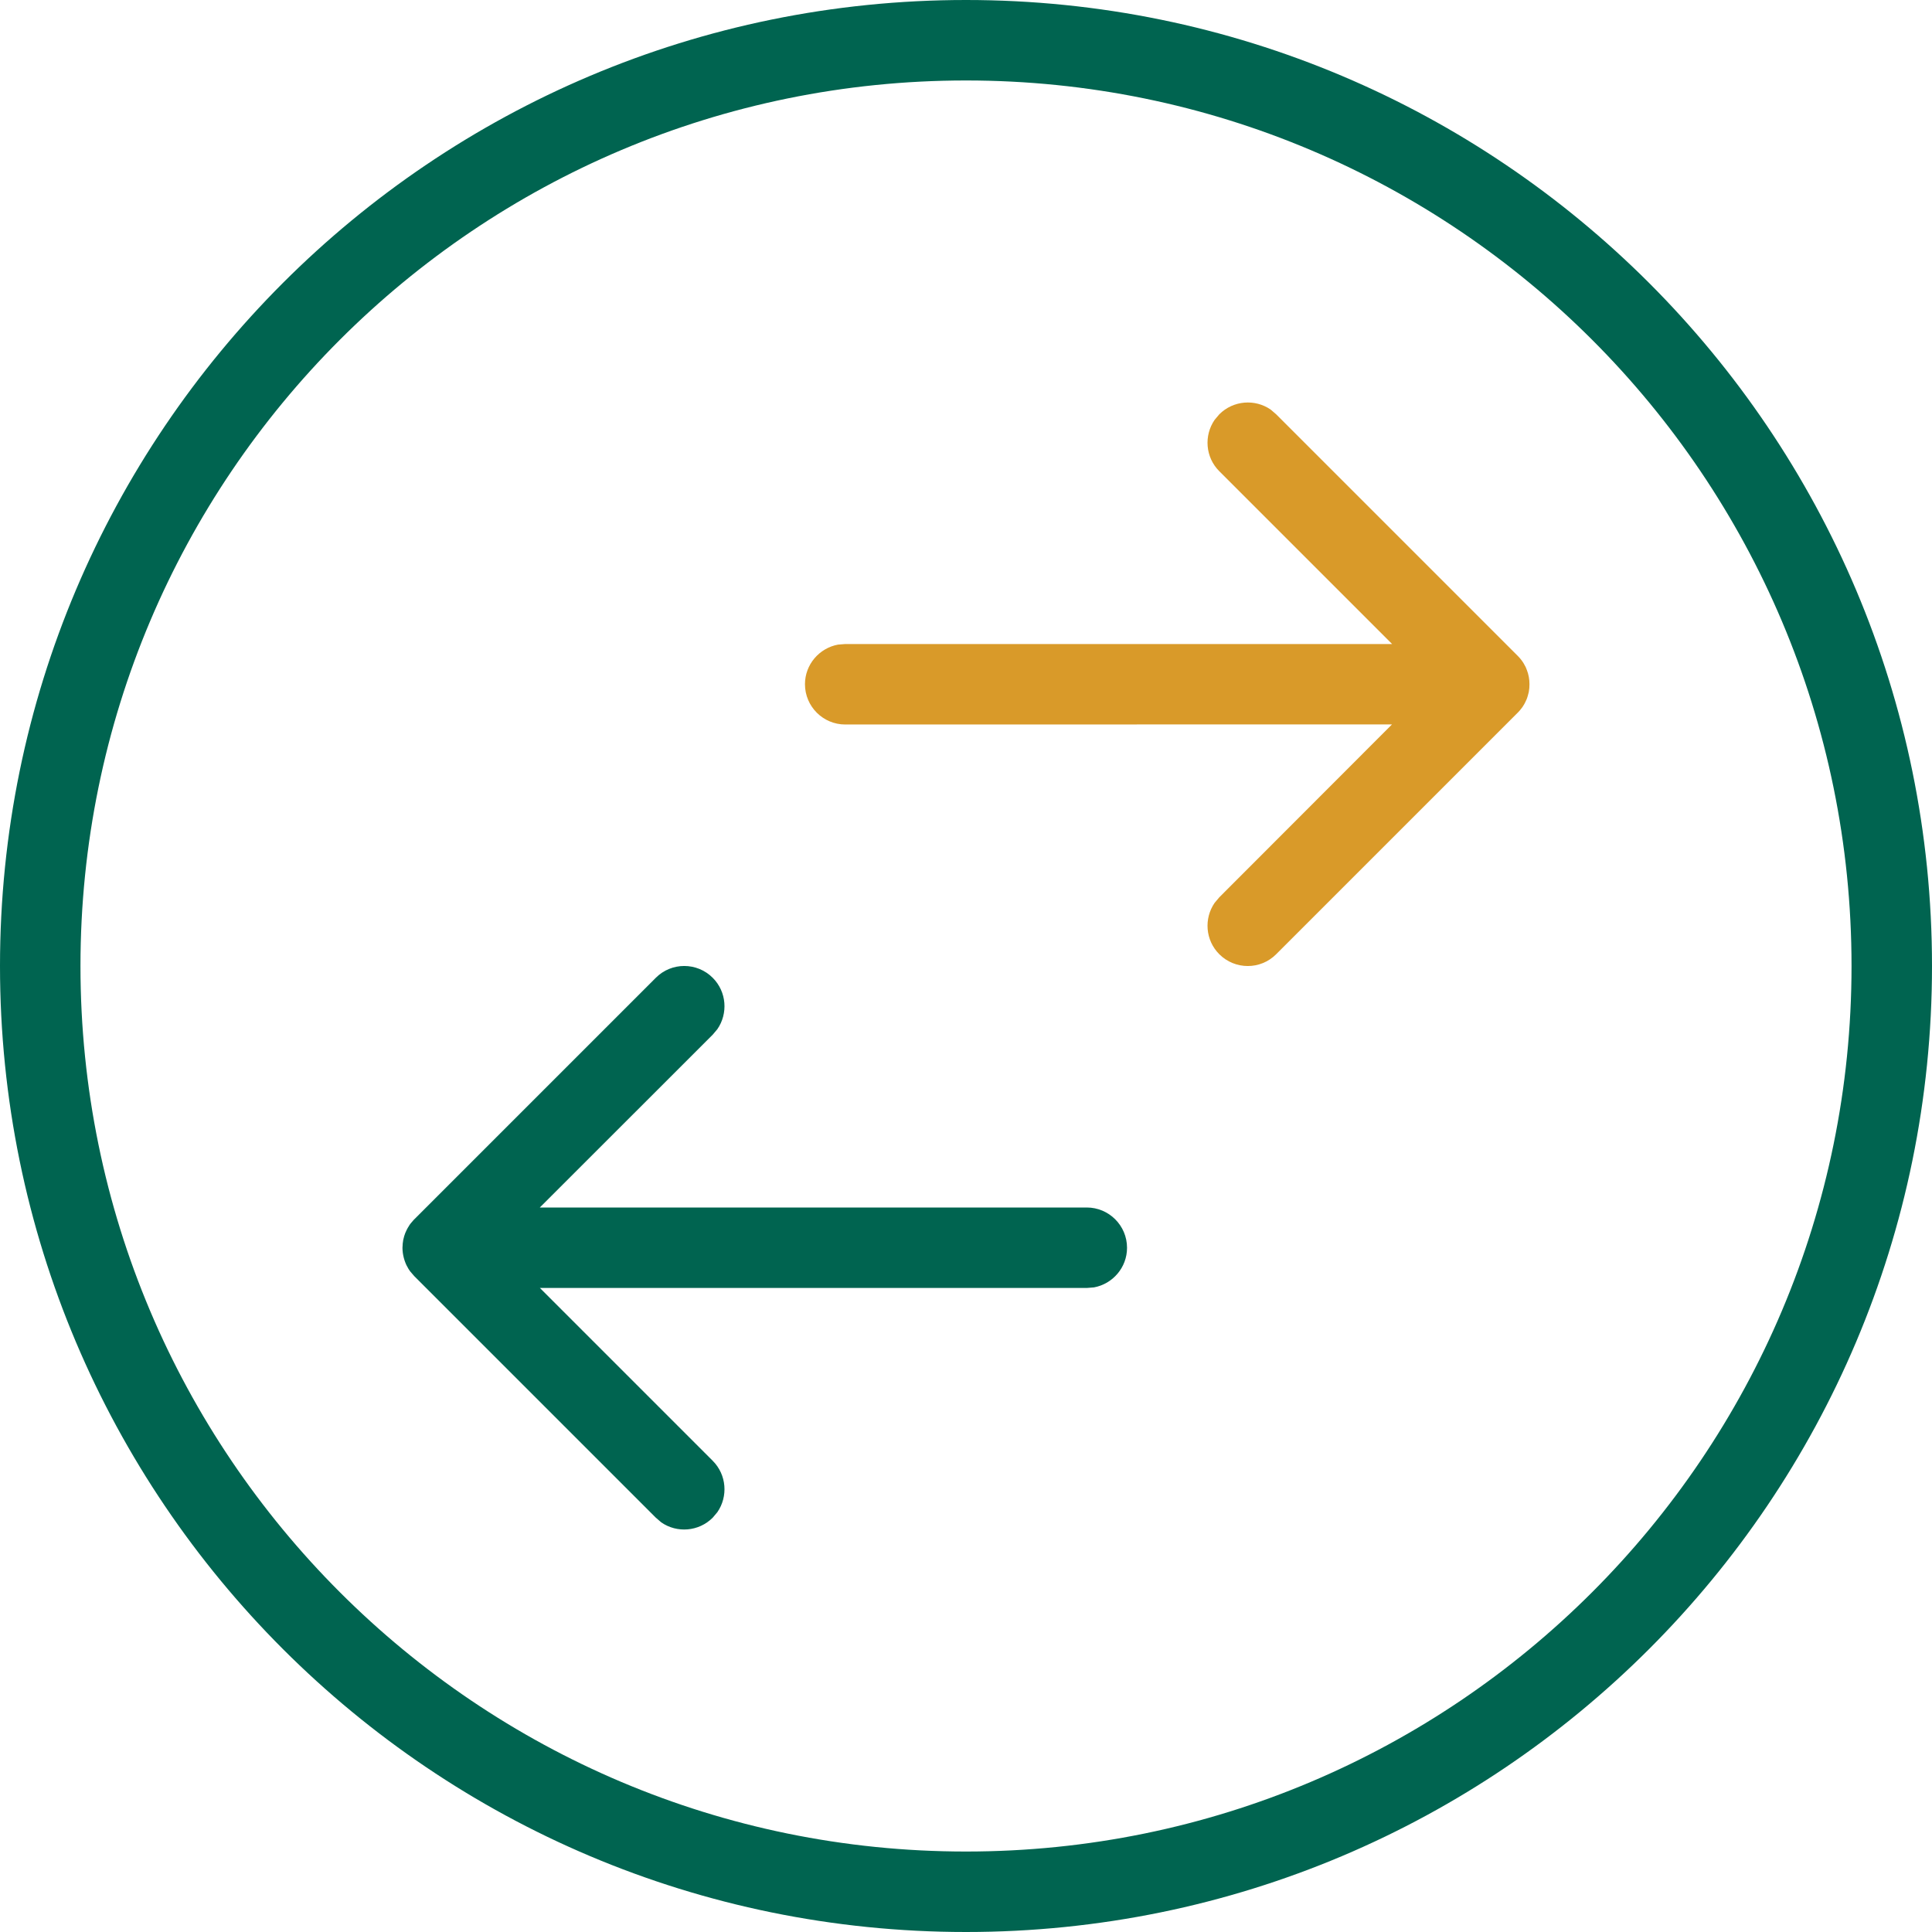 <svg xmlns="http://www.w3.org/2000/svg" width="20" height="20" viewBox="0 0 20 20">
    <g fill="none" fill-rule="evenodd">
        <g fill-rule="nonzero">
            <g>
                <g>
                    <g>
                        <g>
                            <path fill="#D99A29" d="M13.154 4.24l.057.049 2.5 2.5c.02.02.032.035.044.051l-.044-.051c.023.023.043.048.06.075l.023.042.012.03c.018.046.027.095.027.147 0 .028-.002.054-.007.08l-.009.035c-.003.013-.008.026-.013.04l-.013.028c-.007.015-.015.03-.024.043l-.007.011-.01.013c-.01.013-.02.026-.031.037l-.008.008-2.5 2.5c-.162.163-.426.163-.589 0-.145-.145-.16-.37-.048-.532l.048-.057 1.788-1.79-5.66.001c-.23 0-.417-.187-.417-.417 0-.204.148-.374.342-.41l.075-.006h5.661l-1.789-1.789c-.145-.145-.16-.37-.048-.532l.048-.057c.145-.145.37-.161.532-.049z" transform="translate(-666 -636) translate(271 538) translate(0 72) translate(395 24) translate(0 2)"/>
                            <path fill="#006450" d="M10 0c5.523 0 10 4.477 10 10s-4.477 10-10 10S0 15.523 0 10 4.477 0 10 0zm0 .833C4.937.833.833 4.937.833 10S4.937 19.167 10 19.167s9.167-4.104 9.167-9.167S15.063.833 10 .833zm-2.622 9.289c.145.145.16.37.048.532l-.048.057-1.79 1.789h5.662c.23 0 .417.187.417.417 0 .204-.148.374-.342.41l-.075.006H5.589l1.789 1.789c.145.145.16.37.048.532l-.048.057c-.145.145-.37.161-.532.049l-.057-.049-2.5-2.5-.043-.05-.017-.025-.022-.04c-.03-.065-.044-.135-.04-.205v.026c0-.028.002-.055.007-.08l.01-.04.011-.032.015-.033c.007-.014.014-.027.023-.04l.007-.012.012-.016.03-.035 2.507-2.507c.162-.163.426-.163.589 0z" transform="translate(-666 -636) translate(271 538) translate(0 72) translate(395 24) translate(0 2)"/>
                        </g>
                    </g>
                </g>
            </g>
        </g>
    </g>
</svg>
